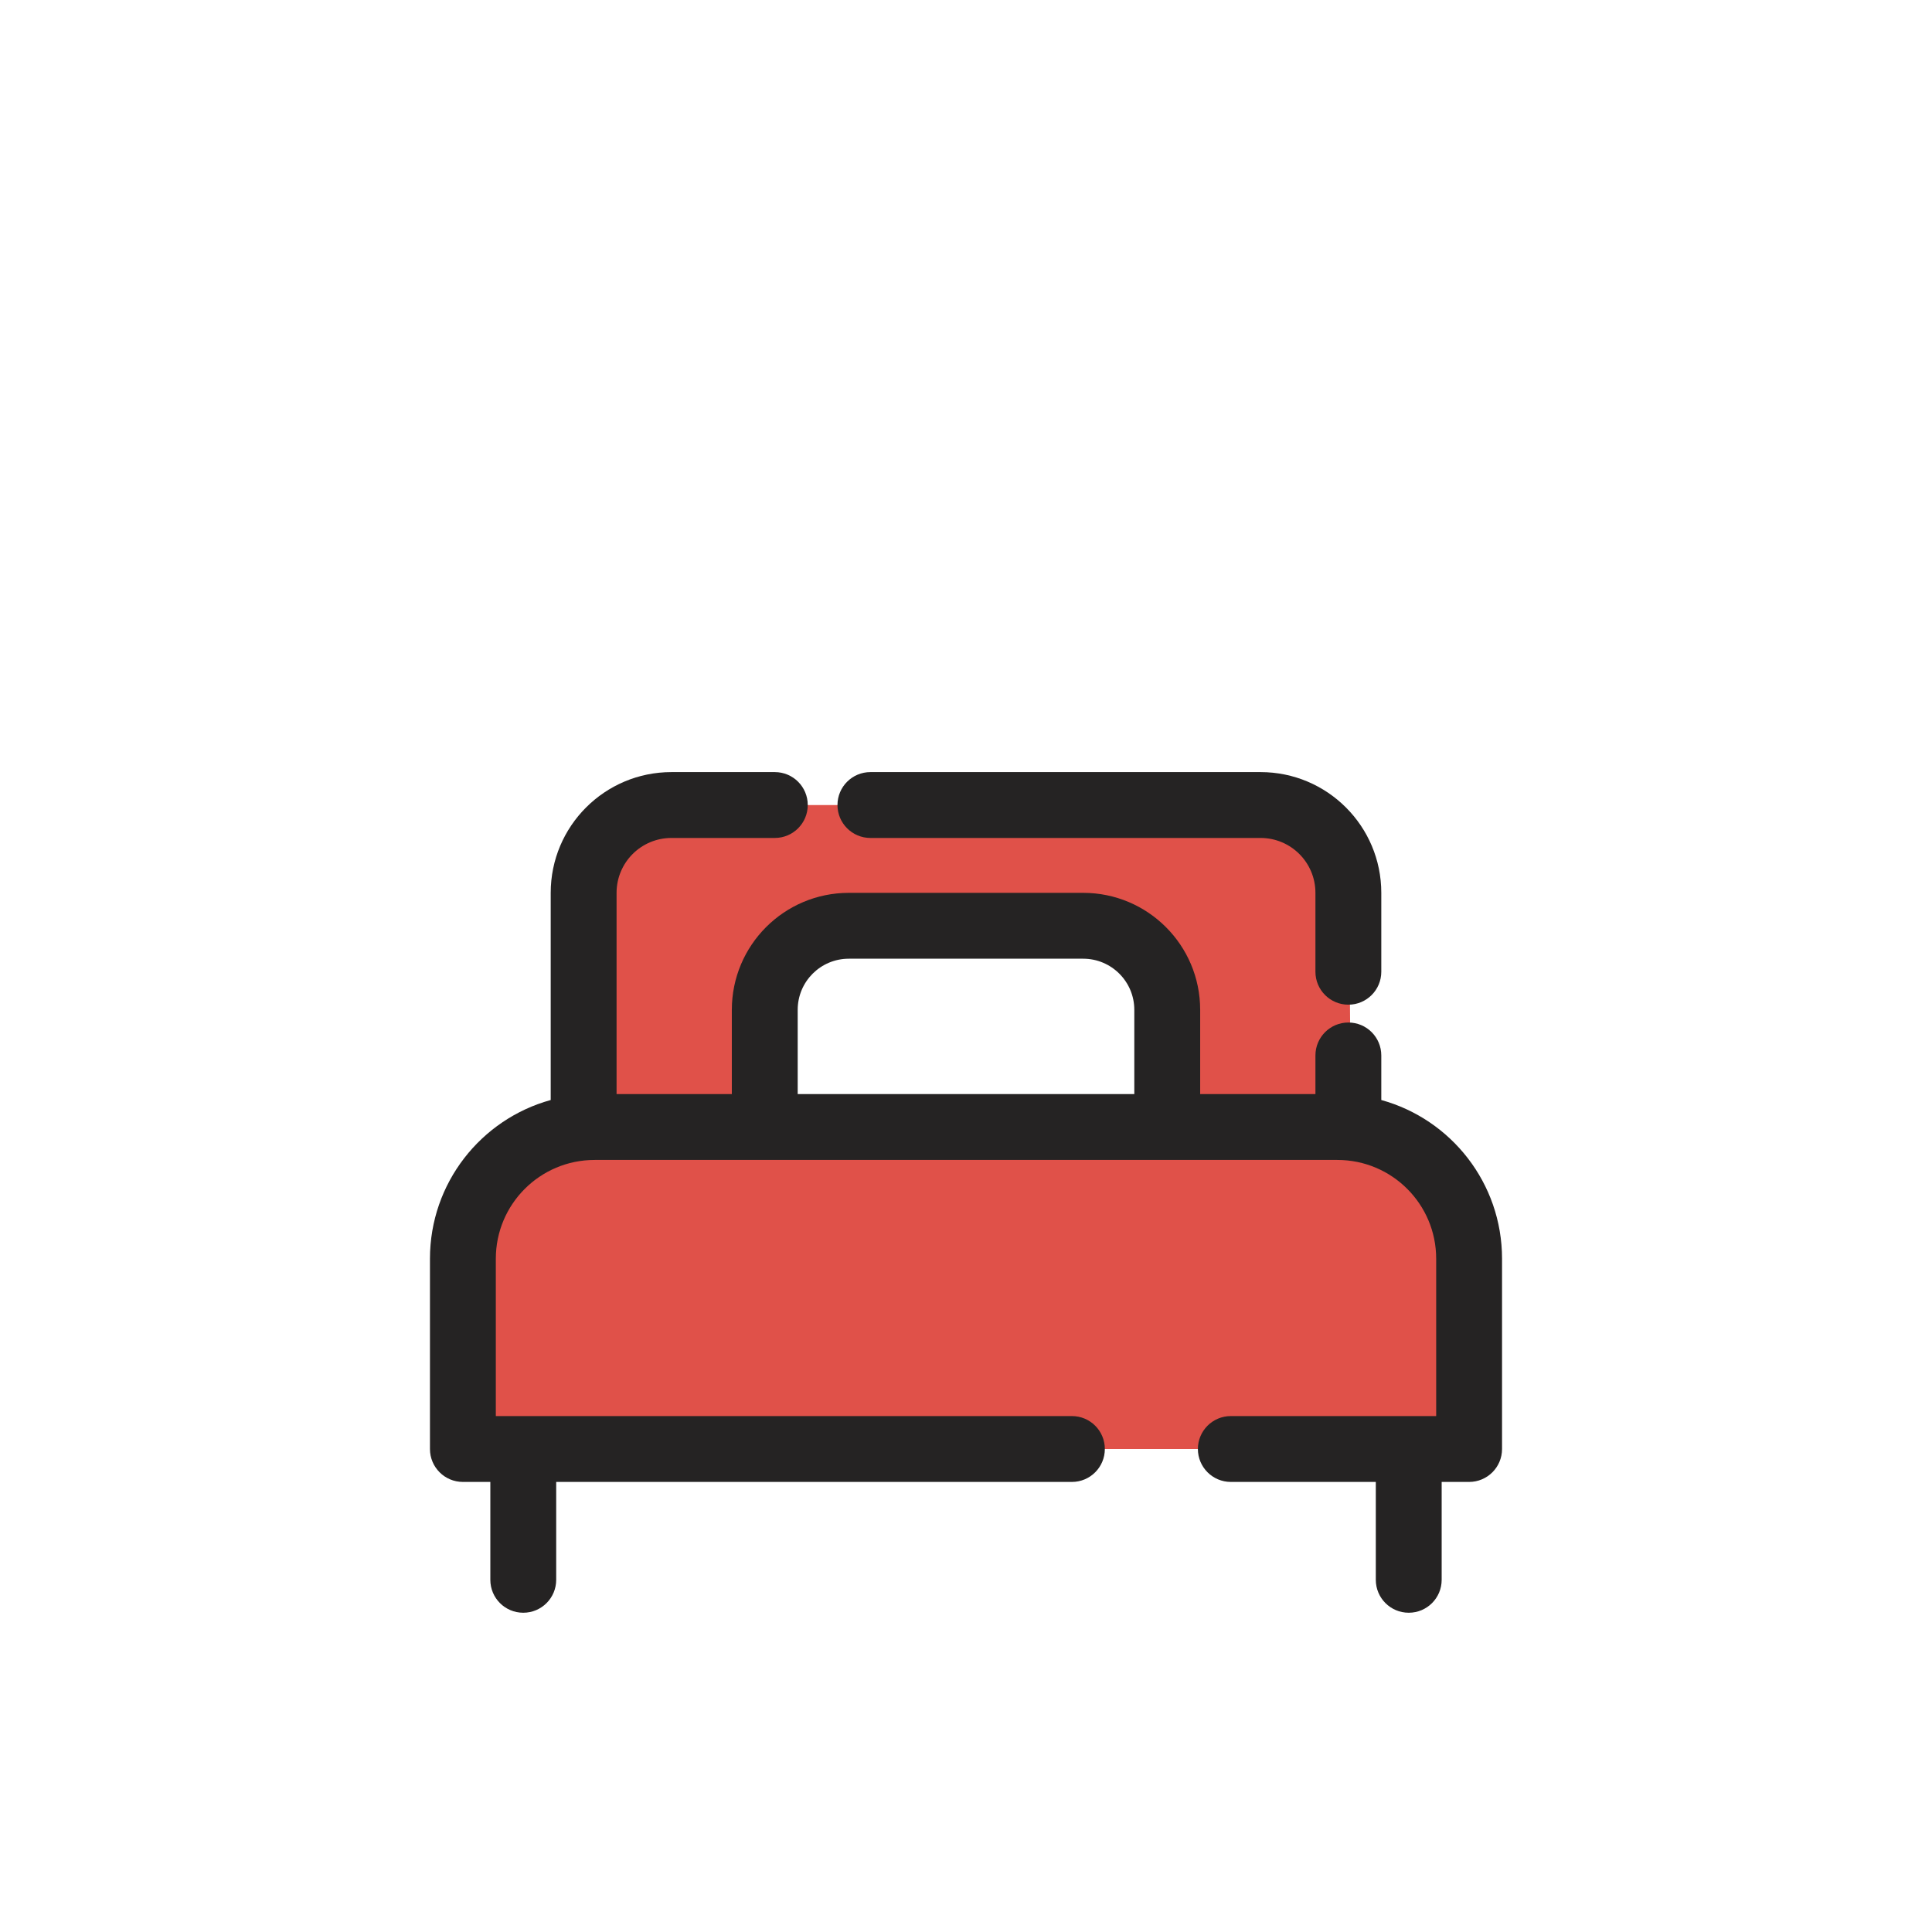 <svg width="44" height="44" viewBox="0 0 44 44" fill="none" xmlns="http://www.w3.org/2000/svg">
<g clip-path="url(#clip0_1234_15122)">
<path fill-rule="evenodd" clip-rule="evenodd" d="M12.542 33H32.458C33.011 33 33.458 32.552 33.458 32L33.458 27.411C33.458 27.167 33.411 26.919 33.224 26.762C33.069 26.632 32.854 26.495 32.614 26.364C31.651 25.837 30.76 24.781 30.751 23.683L30.724 20.317C30.715 19.219 29.823 18.334 28.724 18.334H15.249C14.138 18.334 13.24 19.239 13.249 20.35L13.275 23.651C13.284 24.718 12.347 25.515 11.524 26.216C11.49 26.245 11.457 26.273 11.423 26.302C10.778 26.852 10.542 27.617 10.542 27.988V31C10.542 32.105 11.437 33 12.542 33ZM17.5 25V22L19.5 21H25L26.5 22.5V25.5H17.5V25Z" fill="#E05149"/>
<path fill-rule="evenodd" clip-rule="evenodd" d="M12.542 20.334C12.542 18.815 13.773 17.584 15.292 17.584H17.646C18.06 17.584 18.396 17.919 18.396 18.334C18.396 18.748 18.06 19.084 17.646 19.084H15.292C14.601 19.084 14.042 19.643 14.042 20.334V24.917H16.667V22.998C16.667 21.526 17.86 20.334 19.331 20.334H24.669C26.14 20.334 27.333 21.526 27.333 22.998V24.917H29.958V24.037C29.958 23.623 30.294 23.287 30.708 23.287C31.123 23.287 31.458 23.623 31.458 24.037V25.052C33.044 25.489 34.208 26.942 34.208 28.667V33C34.208 33.414 33.873 33.75 33.458 33.75H32.833V35.979C32.833 36.394 32.498 36.729 32.083 36.729C31.669 36.729 31.333 36.394 31.333 35.979V33.75H28.031C27.617 33.75 27.281 33.414 27.281 33C27.281 32.586 27.617 32.25 28.031 32.25H32.708V28.667C32.708 27.424 31.701 26.417 30.458 26.417H13.542C12.299 26.417 11.292 27.424 11.292 28.667V32.25H24.412C24.827 32.25 25.162 32.586 25.162 33C25.162 33.414 24.827 33.75 24.412 33.75H12.667V35.979C12.667 36.394 12.331 36.729 11.917 36.729C11.502 36.729 11.167 36.394 11.167 35.979V33.75H10.542C10.127 33.75 9.792 33.414 9.792 33V28.667C9.792 26.942 10.956 25.489 12.542 25.052V20.334ZM19.073 18.334C19.073 17.919 19.409 17.584 19.823 17.584H28.708C30.227 17.584 31.458 18.815 31.458 20.334V22.131C31.458 22.545 31.123 22.881 30.708 22.881C30.294 22.881 29.958 22.545 29.958 22.131V20.334C29.958 19.643 29.399 19.084 28.708 19.084H19.823C19.409 19.084 19.073 18.748 19.073 18.334ZM18.167 22.998C18.167 22.355 18.688 21.834 19.331 21.834H24.669C25.312 21.834 25.833 22.355 25.833 22.998V24.917H18.167V22.998Z" fill="#252323"/>
</g>
<defs>
<clipPath id="clip0_1234_15122">
<rect width="44" height="44" fill="white"/>
</clipPath>
</defs>
</svg>
